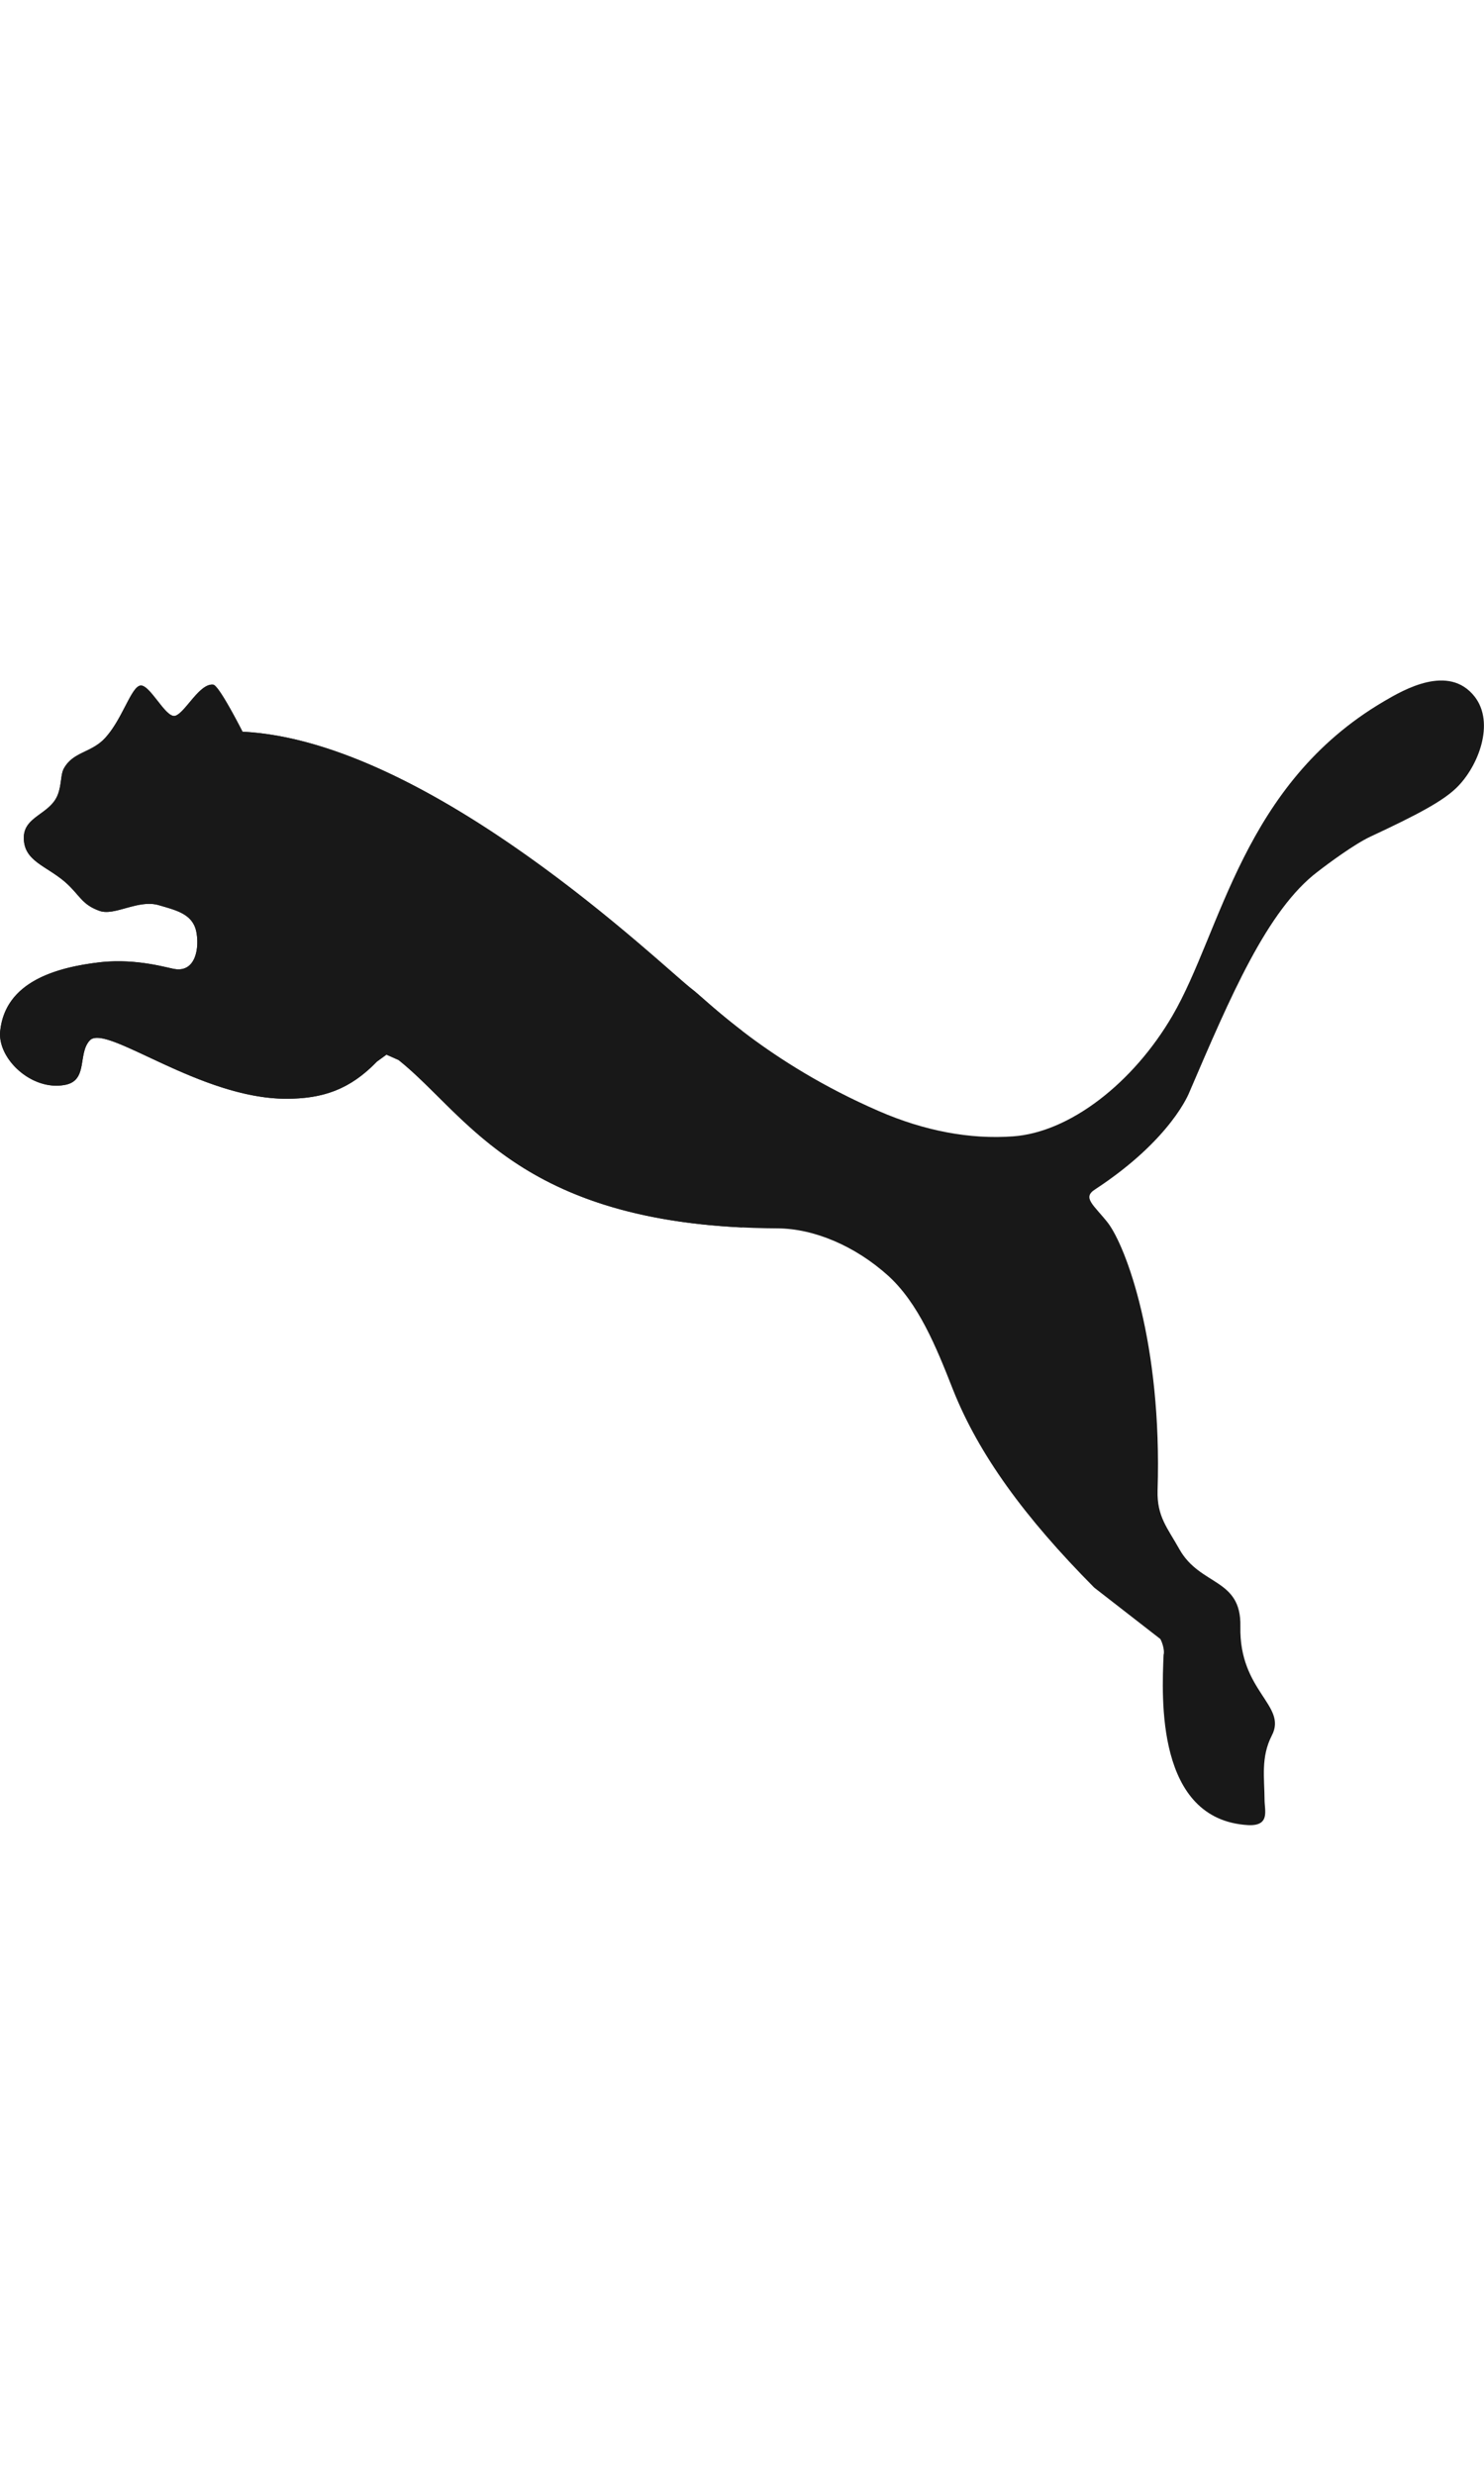 <svg xmlns="http://www.w3.org/2000/svg" widht="40" height="40" fill="#181818" viewBox="0 0 24 24" id="puma">
  <path fill="#181818" d="M2.27 3.081c-.155.023-.302.585-.6.878-.22.211-.49.199-.636.46-.055.097-.037.264-.099.424-.122.321-.55.348-.55.697-.001.377.356.448.668.716.243.214.265.363.559.467.123.042.275-.004.437-.049.17-.047.351-.094.522-.043.276.081.54.139.602.42.055.258-.003.659-.337.613-.113-.013-.603-.175-1.201-.113-.726.082-1.551.316-1.632 1.116-.045.447.514.974 1.053.867.373-.073.197-.508.398-.72.267-.271 1.774.945 3.176.945.59 0 1.028-.148 1.465-.6l.155-.113.196.087c1.129.898 1.983 2.7 6.131 2.721.584.004 1.248.279 1.791.769.484.443.768 1.133 1.042 1.832.416 1.049 1.159 2.07 2.287 3.206l1.066.828c.012.008.08.169.055.259-.028.681-.128 2.662 1.364 2.751.364.019.269-.236.269-.41-.001-.345-.064-.688.119-1.041.251-.486-.532-.709-.51-1.76.017-.783-.648-.65-.985-1.246-.193-.346-.366-.529-.354-.952.076-2.379-.511-3.942-.804-4.326-.229-.29-.418-.405-.208-.539 1.243-.814 1.526-1.571 1.526-1.571.662-1.54 1.257-2.947 2.078-3.567.165-.128.589-.442.849-.564.768-.358 1.171-.574 1.392-.789.351-.339.63-1.048.293-1.477-.42-.53-1.146-.109-1.466.079-2.288 1.344-2.625 3.716-3.418 5.078-.634 1.089-1.661 1.888-2.58 1.953-.69.051-1.433-.087-2.171-.409-1.8-.781-2.783-1.789-3.017-1.967-.482-.368-4.235-4.015-7.274-4.165 0 0-.378-.748-.473-.76-.22-.027-.448.447-.611.503-.079.027-.185-.108-.29-.243-.101-.128-.202-.257-.277-.245z"/>
  <path fill="#181818" d="M3.43 3.066c-.215 0-.435.448-.593.503a.076.076 0 0 1-.021.003c-.076 0-.173-.123-.269-.246-.097-.123-.193-.246-.267-.246l-.01.001c-.155.023-.302.585-.6.878-.22.211-.49.199-.636.46-.055.097-.037.264-.099.424-.122.321-.55.348-.55.697-.001.377.356.448.668.716.243.214.265.363.559.467.034.012.07.016.109.016.099 0 .211-.033.328-.065.118-.032.24-.065.362-.065.054 0 .107.006.16.022.276.081.54.139.602.42.052.245.002.617-.287.617a.308.308 0 0 1-.051-.004c-.094-.011-.455-.127-.923-.127-.089 0-.182.004-.277.014-.726.082-1.551.316-1.632 1.116-.041.407.419.881.909.881a.78.78 0 0 0 .144-.014c.373-.073.197-.508.398-.72.027-.027.066-.039.117-.039.452 0 1.798.984 3.059.984.59 0 1.028-.148 1.465-.6l.155-.113.196.087c1.075.855 1.9 2.529 5.555 2.706V8.661c-.431-.33-.696-.587-.804-.669-.482-.368-4.235-4.015-7.274-4.165 0 0-.378-.748-.473-.76l-.02-.001z"/>
</svg>